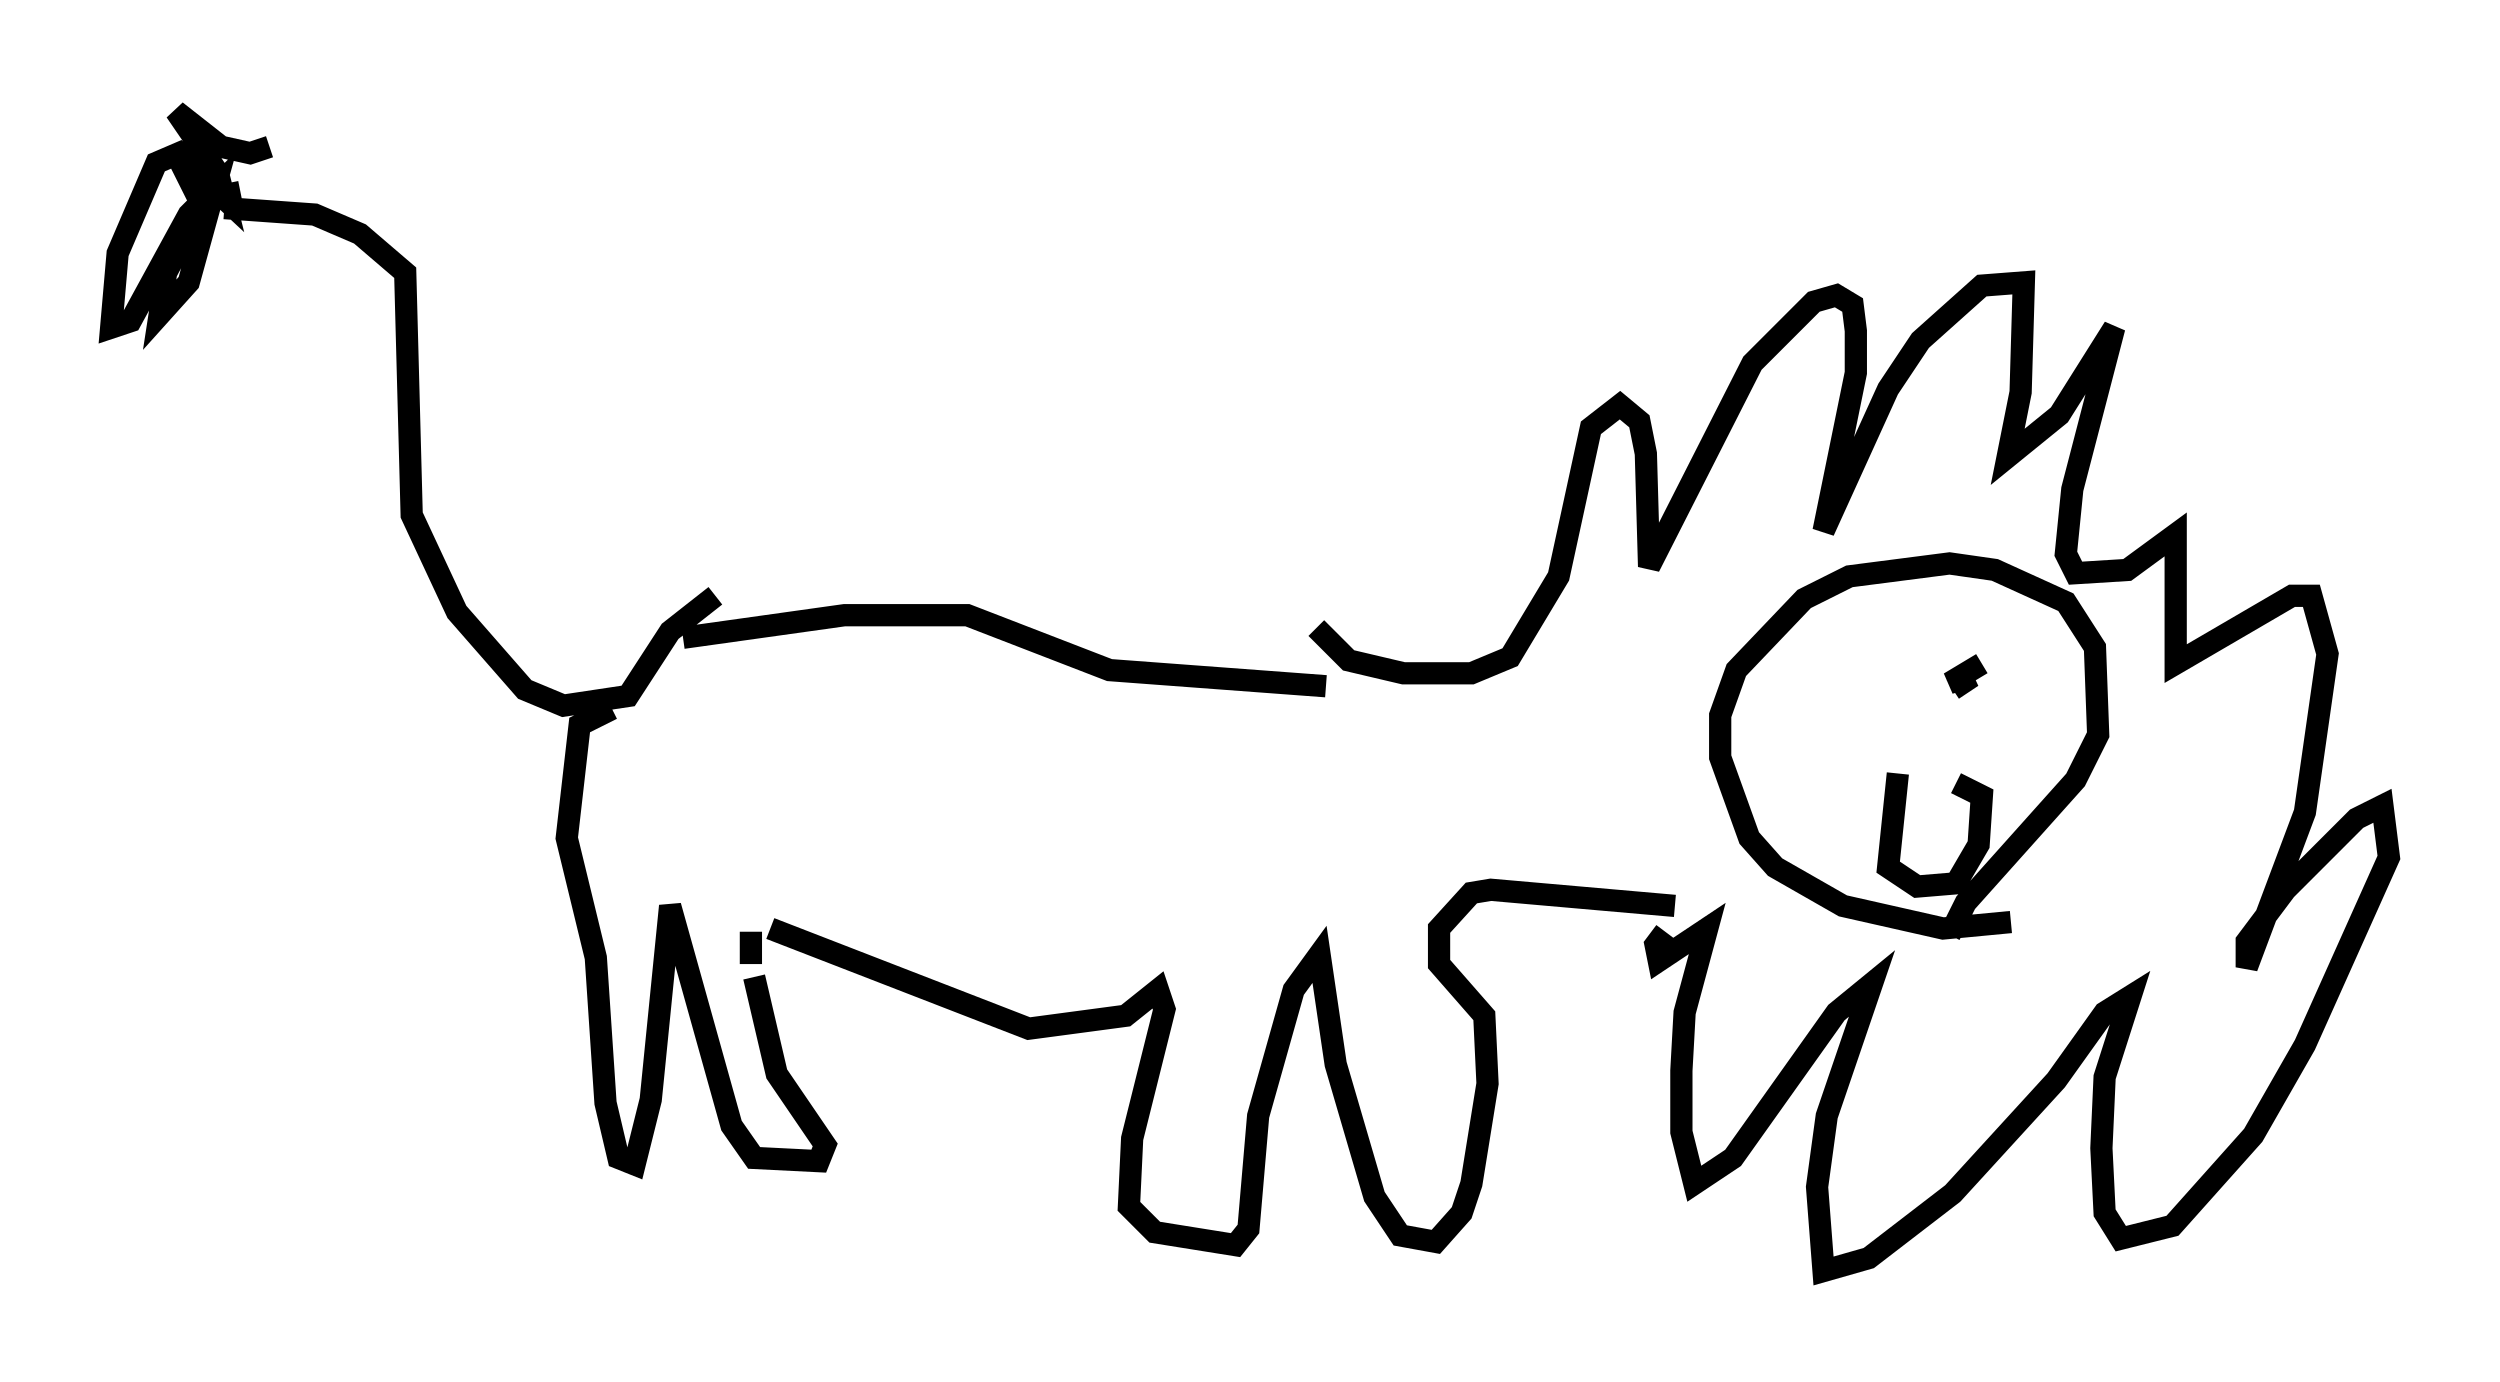 <?xml version="1.0" encoding="utf-8" ?>
<svg baseProfile="full" height="62.145" version="1.1" width="112.402" xmlns="http://www.w3.org/2000/svg" xmlns:ev="http://www.w3.org/2001/xml-events" xmlns:xlink="http://www.w3.org/1999/xlink"><defs /><rect fill="white" height="62.145" width="112.402" x="0" y="0" /><path d="M26.933, 31.145 m3.777, -2.469 l7.263, -1.017 5.52, 0.0 l6.391, 2.469 9.732, 0.726 m-27.452, -4.067 l-2.034, 1.598 -1.888, 2.905 l-2.905, 0.436 -1.743, -0.726 l-3.05, -3.486 -2.034, -4.358 l-0.291, -10.894 -2.034, -1.743 l-2.034, -0.872 -4.067, -0.291 m0.726, -0.726 l-1.453, 0.291 -0.581, 0.872 l-1.307, 2.469 -0.291, 1.888 l1.307, -1.453 1.162, -4.212 l-1.162, 1.162 -2.615, 4.793 l-0.872, 0.291 0.291, -3.341 l1.743, -4.067 1.017, -0.436 l0.872, 0.872 0.291, 1.743 l-1.307, -2.615 2.179, 2.034 l-0.291, -1.162 -1.888, -2.76 l2.034, 1.598 1.307, 0.291 l0.872, -0.291 m15.397, 25.274 l-1.453, 0.726 -0.581, 5.084 l1.307, 5.374 0.436, 6.536 l0.581, 2.469 0.726, 0.291 l0.726, -2.905 0.872, -8.715 l2.76, 9.877 1.017, 1.453 l2.905, 0.145 0.291, -0.726 l-2.179, -3.196 -1.017, -4.358 m-0.145, -0.581 l0.0, -1.453 m0.872, -0.145 l11.62, 4.503 4.358, -0.581 l1.453, -1.162 0.291, 0.872 l-1.453, 5.81 -0.145, 3.05 l1.162, 1.162 3.631, 0.581 l0.581, -0.726 0.436, -5.084 l1.598, -5.665 1.162, -1.598 l0.726, 4.939 1.743, 5.955 l1.162, 1.743 1.598, 0.291 l1.162, -1.307 0.436, -1.307 l0.726, -4.503 -0.145, -3.05 l-2.034, -2.324 0.0, -1.598 l1.453, -1.598 0.872, -0.145 l8.279, 0.726 m-16.123, -12.492 l1.453, 1.453 2.469, 0.581 l3.05, 0.0 1.743, -0.726 l2.179, -3.631 1.453, -6.682 l1.307, -1.017 0.872, 0.726 l0.291, 1.453 0.145, 5.084 l4.648, -9.151 2.76, -2.76 l1.017, -0.291 0.726, 0.436 l0.145, 1.162 0.0, 1.888 l-1.453, 7.117 2.905, -6.391 l1.453, -2.179 2.76, -2.469 l1.888, -0.145 -0.145, 4.939 l-0.581, 2.905 2.324, -1.888 l2.469, -3.922 -1.888, 7.263 l-0.291, 2.905 0.436, 0.872 l2.324, -0.145 2.179, -1.598 l0.0, 5.81 5.229, -3.05 l0.872, 0.0 0.726, 2.615 l-1.017, 7.117 -2.615, 6.972 l0.0, -1.162 1.743, -2.324 l3.196, -3.196 1.162, -0.581 l0.291, 2.324 -3.777, 8.425 l-2.324, 4.067 -3.631, 4.067 l-2.324, 0.581 -0.726, -1.162 l-0.145, -2.905 0.145, -3.196 l1.162, -3.631 -1.162, 0.726 l-2.179, 3.05 -4.648, 5.084 l-3.777, 2.905 -2.034, 0.581 l-0.291, -3.777 0.436, -3.196 l2.034, -5.955 -1.598, 1.307 l-4.648, 6.536 -1.743, 1.162 l-0.581, -2.324 0.0, -2.76 l0.145, -2.615 1.017, -3.777 l-2.179, 1.453 -0.145, -0.726 l0.436, -0.581 m15.542, -0.436 l-3.05, 0.291 -4.503, -1.017 l-3.05, -1.743 -1.162, -1.307 l-1.307, -3.631 0.0, -1.888 l0.726, -2.034 3.05, -3.196 l2.034, -1.017 4.503, -0.581 l2.034, 0.291 3.196, 1.453 l1.307, 2.034 0.145, 3.922 l-1.017, 2.034 -4.939, 5.52 l-0.726, 1.453 m-2.324, -7.263 l-0.436, 4.212 1.307, 0.872 l1.743, -0.145 1.017, -1.743 l0.145, -2.179 -1.162, -0.581 m1.162, -5.374 l-1.453, 0.872 1.017, -0.291 l-0.872, 0.581 " fill="none" stroke="black" stroke-width="1" /></svg>